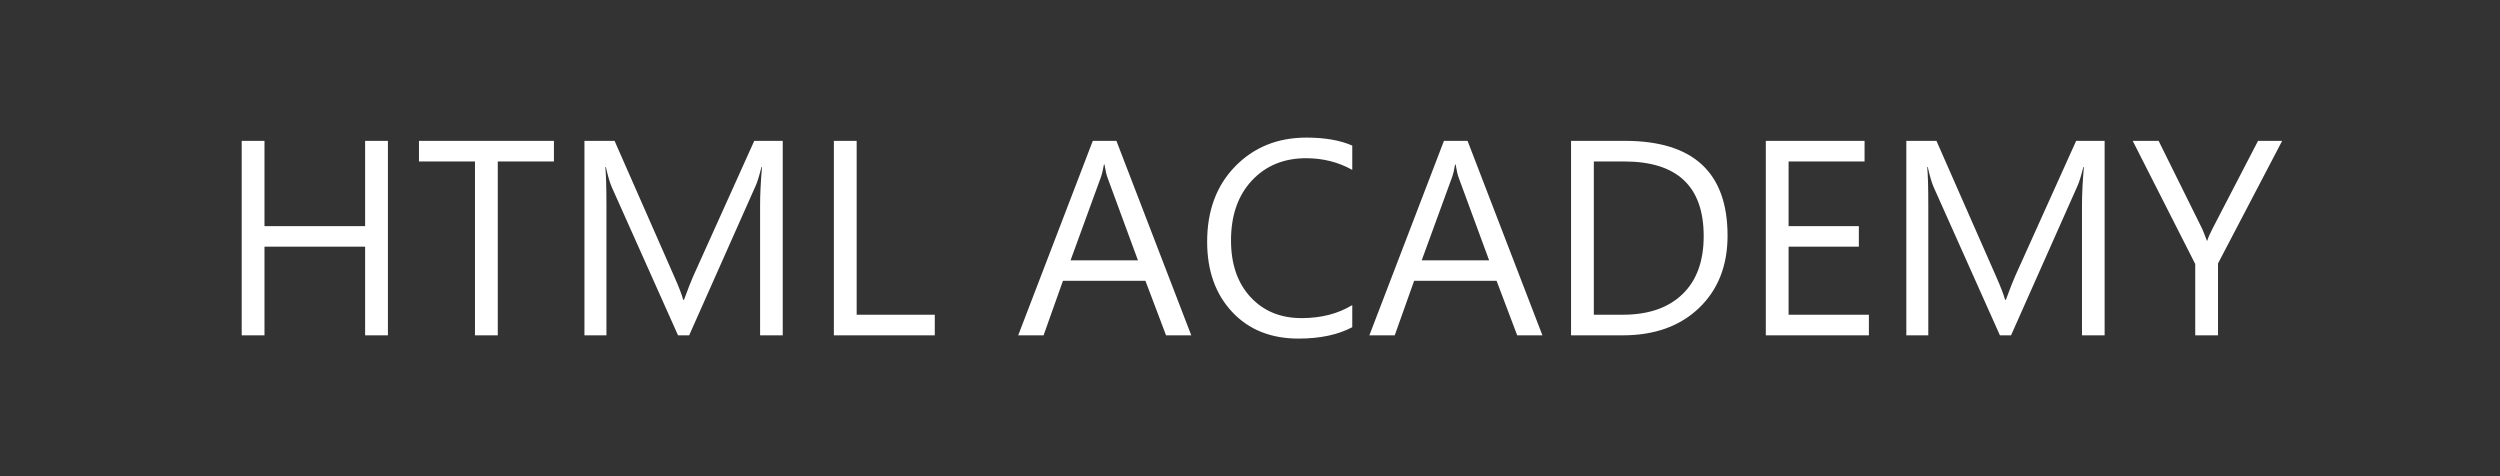 <?xml version="1.0" encoding="utf-8"?>
<svg width="126px" height="24px" viewBox="0 0 126 24" version="1.1" xmlns:xlink="http://www.w3.org/1999/xlink" xmlns="http://www.w3.org/2000/svg">
  <rect x="0" y="0" width="126" height="24" fill="#333333" stroke="none"/>
  <desc>Created with Lunacy</desc>
  <g id="HTML-ACADEMY" fill="#FFFFFF">
    <path d="M68.154 16.491Q67.067 17.065 65.447 17.065Q63.355 17.065 62.098 15.719Q60.84 14.372 60.84 12.185Q60.84 9.833 62.255 8.384Q63.67 6.935 65.844 6.935Q67.238 6.935 68.154 7.338L68.154 8.562Q67.102 7.974 65.83 7.974Q64.142 7.974 63.092 9.102Q62.043 10.229 62.043 12.116Q62.043 13.907 63.024 14.97Q64.005 16.033 65.598 16.033Q67.074 16.033 68.154 15.377L68.154 16.491ZM19.551 16.901L18.402 16.901L18.402 12.431L13.33 12.431L13.33 16.901L12.182 16.901L12.182 7.099L13.33 7.099L13.33 11.398L18.402 11.398L18.402 7.099L19.551 7.099L19.551 16.901ZM27.918 8.138L25.088 8.138L25.088 16.901L23.939 16.901L23.939 8.138L21.116 8.138L21.116 7.099L27.918 7.099L27.918 8.138ZM38.309 16.901L39.45 16.901L39.45 7.099L38.015 7.099L34.945 13.907Q34.768 14.304 34.474 15.11L34.433 15.11Q34.33 14.721 33.981 13.935L30.974 7.099L29.456 7.099L29.456 16.901L30.564 16.901L30.564 10.339Q30.564 9.006 30.509 8.418L30.536 8.418Q30.686 9.095 30.83 9.423L34.173 16.901L34.733 16.901L38.083 9.368Q38.213 9.081 38.377 8.418L38.404 8.418Q38.309 9.546 38.309 10.325L38.309 16.901ZM47.113 16.901L42.027 16.901L42.027 7.099L43.176 7.099L43.176 15.862L47.113 15.862L47.113 16.901ZM58.769 16.901L60.04 16.901L56.267 7.099L55.077 7.099L51.317 16.901L52.596 16.901L53.573 14.153L57.73 14.153L58.769 16.901ZM76.467 16.901L77.738 16.901L73.965 7.099L72.775 7.099L69.016 16.901L70.294 16.901L71.272 14.153L75.428 14.153L76.467 16.901ZM79.181 16.901L79.181 7.099L81.888 7.099Q87.069 7.099 87.069 11.877Q87.069 14.146 85.63 15.524Q84.191 16.901 81.778 16.901L79.181 16.901ZM88.997 16.901L94.192 16.901L94.192 15.862L90.145 15.862L90.145 12.431L93.686 12.431L93.686 11.398L90.145 11.398L90.145 8.138L93.974 8.138L93.974 7.099L88.997 7.099L88.997 16.901ZM106.073 16.901L104.932 16.901L104.932 10.325Q104.932 9.546 105.027 8.418L105 8.418Q104.836 9.081 104.706 9.368L101.356 16.901L100.796 16.901L97.453 9.423Q97.31 9.095 97.159 8.418L97.132 8.418Q97.186 9.006 97.186 10.339L97.186 16.901L96.079 16.901L96.079 7.099L97.597 7.099L100.604 13.935Q100.953 14.721 101.056 15.11L101.097 15.11Q101.391 14.304 101.568 13.907L104.638 7.099L106.073 7.099L106.073 16.901ZM111.788 13.278L115.021 7.099L113.805 7.099L111.508 11.528Q111.316 11.898 111.248 12.13L111.228 12.13Q111.029 11.61 110.988 11.528L108.794 7.099L107.488 7.099L110.64 13.306L110.64 16.901L111.788 16.901L111.788 13.278ZM80.329 8.138L80.329 15.862L81.792 15.862Q83.72 15.862 84.793 14.83Q85.866 13.798 85.866 11.904Q85.866 8.138 81.86 8.138L80.329 8.138ZM55.815 8.944L57.353 13.121L53.956 13.121L55.48 8.944Q55.569 8.705 55.638 8.288L55.665 8.288Q55.74 8.739 55.815 8.944ZM73.514 8.944L75.052 13.121L71.654 13.121L73.179 8.944Q73.268 8.705 73.336 8.288L73.363 8.288Q73.439 8.739 73.514 8.944Z" />
  </g>
</svg>